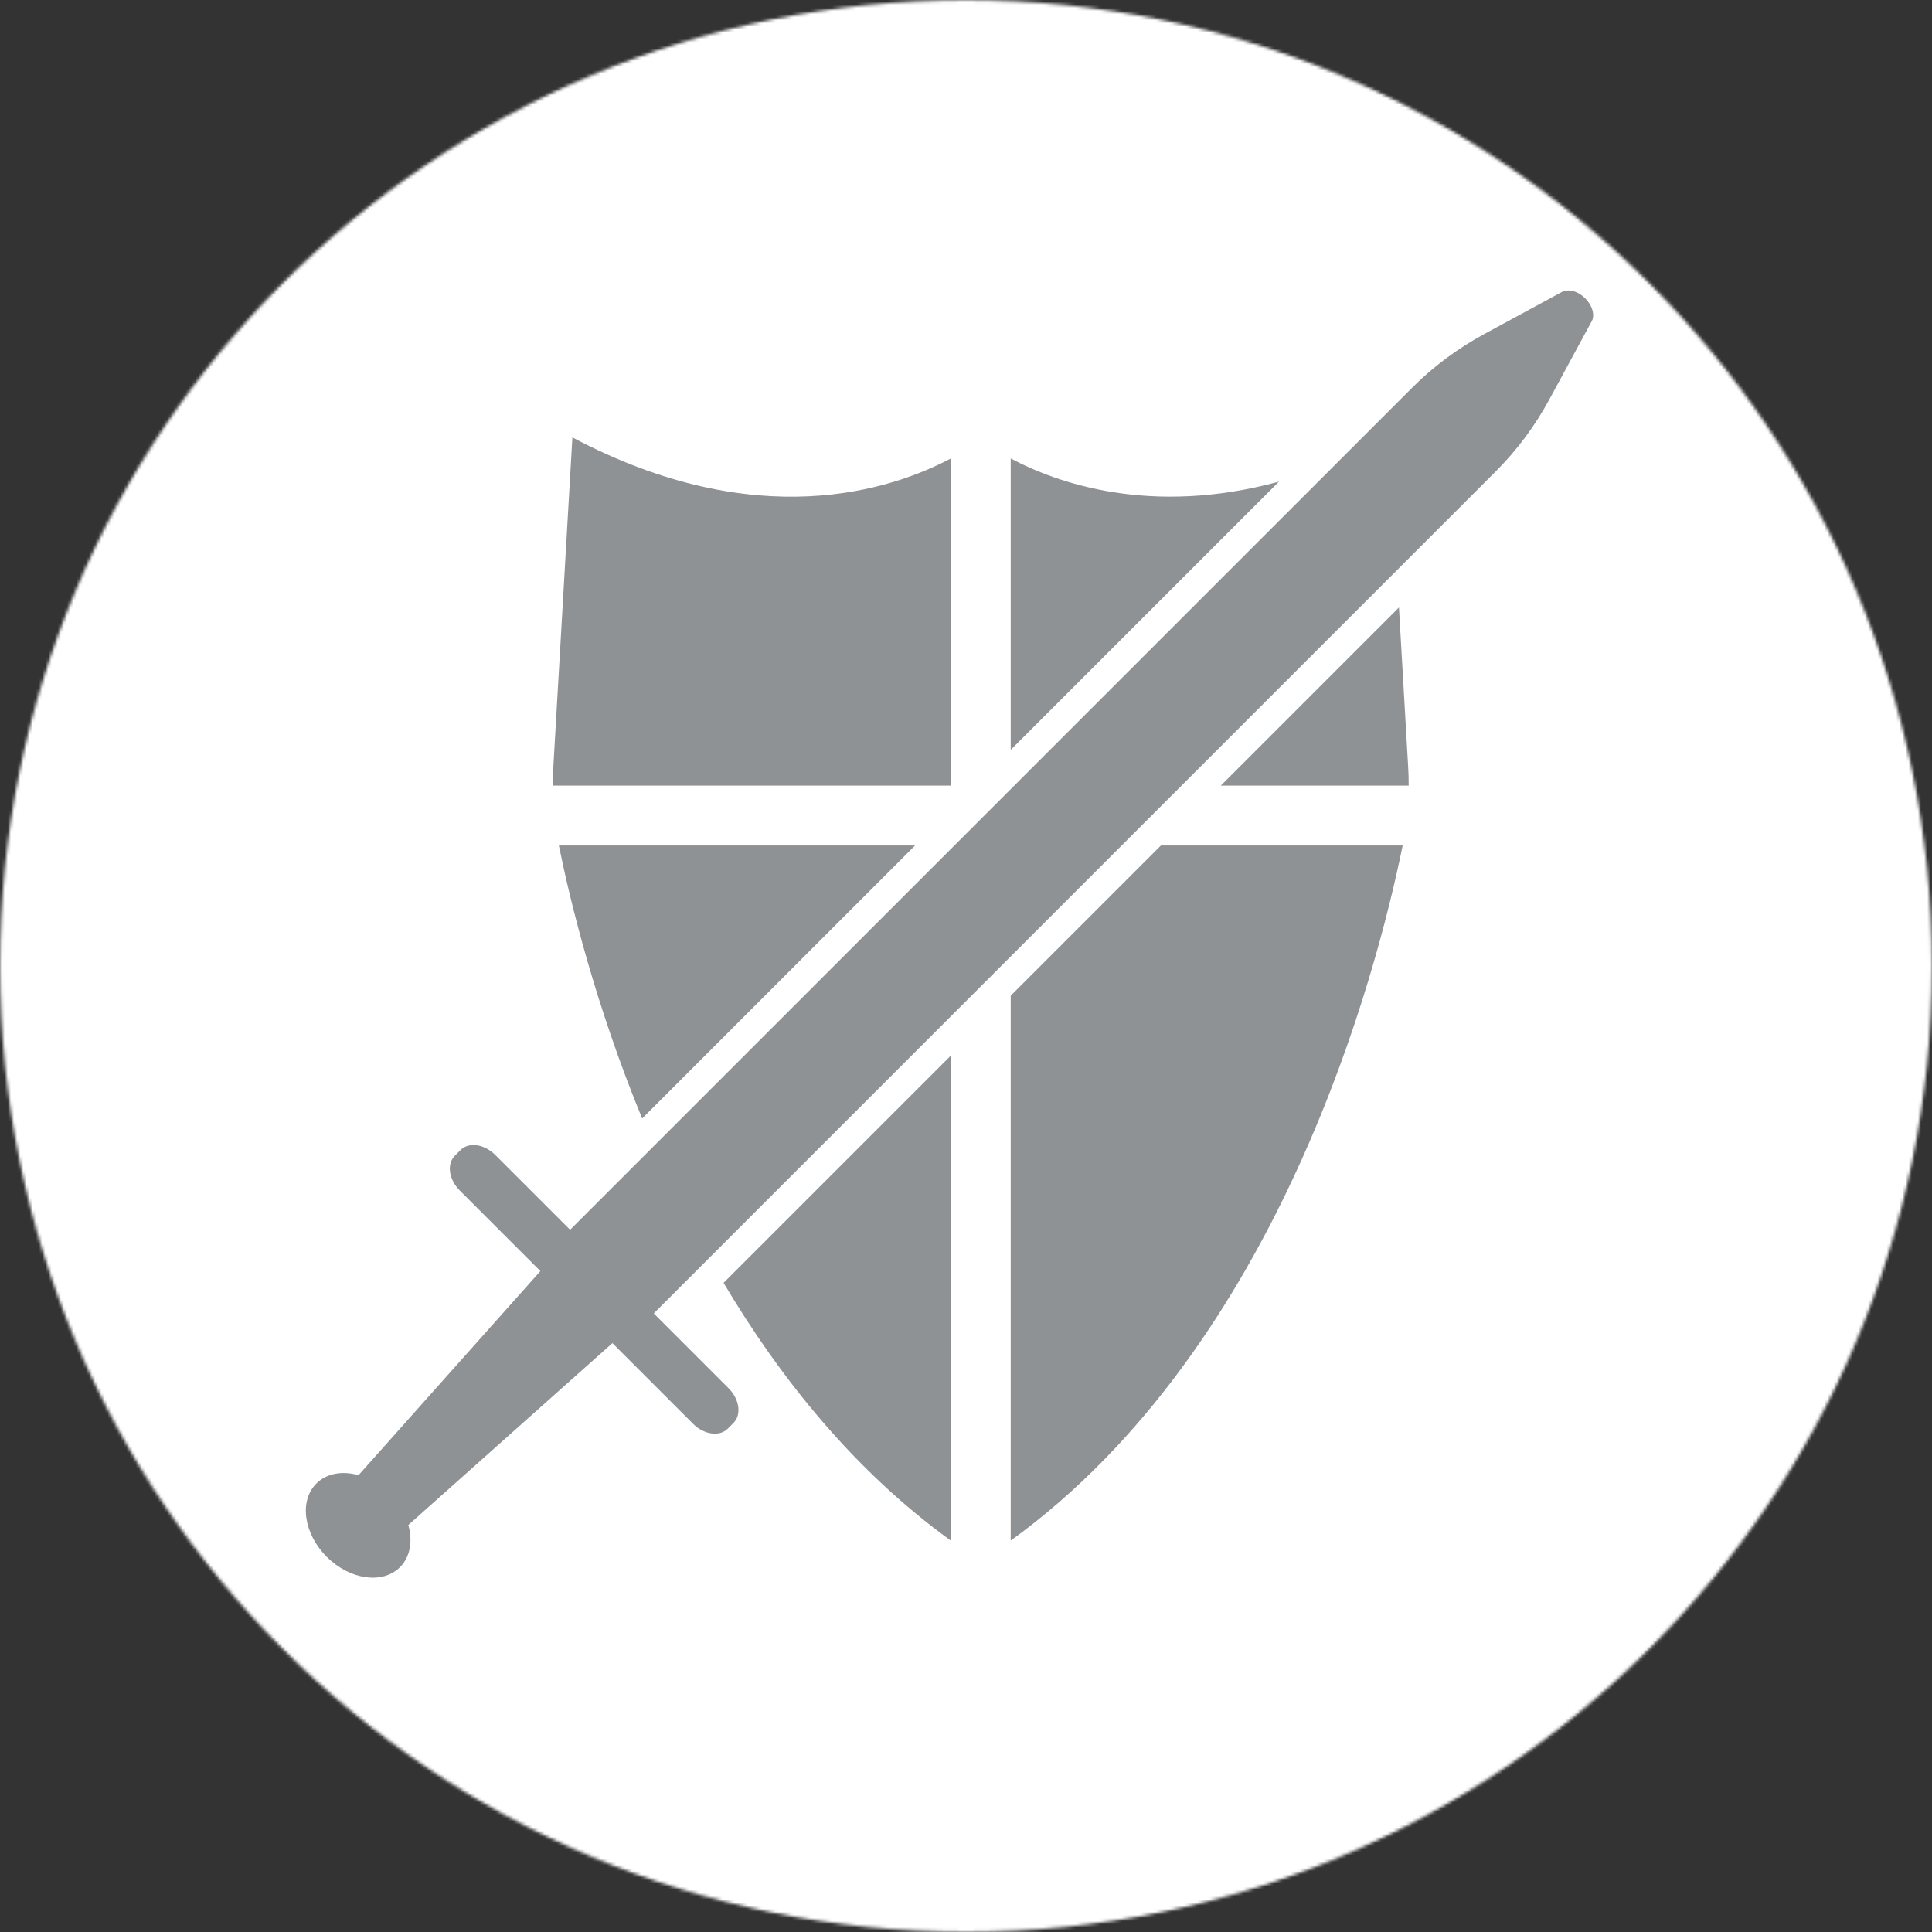 <svg width="619" height="619" viewBox="0 0 619 619" fill="none" xmlns="http://www.w3.org/2000/svg">
<rect x="0" y="0" width="619" height="619" fill="#333333" stroke="none"/>
<mask id="mask0_3_276" style="mask-type:alpha" maskUnits="userSpaceOnUse" x="0" y="0" width="619" height="619">
<circle cx="309.5" cy="309.5" r="309.5" fill="#D9D9D9"/>
</mask>
<g mask="url(#mask0_3_276)">
<path d="M4201.67 1573H-65V-1627H4201.67V1573Z" fill="white"/>
<path d="M145.323 622.173C145.323 623.107 144.713 623.573 143.492 623.573C142.8 623.573 141.731 623.52 140.287 623.4C138.841 623.267 137.752 623.213 137.02 623.213C136.247 623.213 135.076 623.267 133.509 623.4C131.943 623.52 130.772 623.573 129.999 623.573C129.063 623.573 128.595 623.107 128.595 622.173C128.595 618.507 128.707 613.013 128.931 605.693C129.153 598.36 129.265 592.867 129.265 589.2C129.265 587.613 128.797 586.707 127.861 586.453C126.64 586.133 119.599 585.973 106.737 585.973C93.915 585.973 86.873 586.133 85.612 586.453C84.716 586.707 84.268 587.613 84.268 589.2C84.268 592.787 84.371 598.173 84.573 605.387C84.777 612.587 84.879 617.987 84.879 621.56C84.879 622.907 84.371 623.573 83.353 623.573C82.58 623.573 81.42 623.52 79.872 623.4C78.325 623.267 77.165 623.213 76.392 623.213C75.66 623.213 74.571 623.267 73.127 623.4C71.681 623.52 70.592 623.573 69.86 623.573C68.843 623.573 68.333 623.107 68.333 622.173C68.333 617.693 68.547 610.973 68.975 602C69.401 593.027 69.616 586.293 69.616 581.813C69.616 577.093 69.401 570 68.975 560.533C68.547 551.08 68.333 543.987 68.333 539.267C68.333 538.36 68.843 537.92 69.86 537.92C70.592 537.92 71.712 537.973 73.217 538.107C74.724 538.227 75.864 538.28 76.637 538.28C77.369 538.28 78.509 538.227 80.056 538.107C81.603 537.973 82.743 537.92 83.475 537.92C84.411 537.92 84.879 538.28 84.879 539.013C84.879 542.52 84.727 547.773 84.421 554.8C84.116 561.827 83.963 567.08 83.963 570.587C83.963 571.72 84.391 572.413 85.245 572.653C86.263 573.027 93.427 573.213 106.737 573.213C119.761 573.213 126.885 573.027 128.105 572.653C129.043 572.413 129.511 571.533 129.511 570.027C129.511 566.613 129.399 561.467 129.175 554.587C128.951 547.707 128.839 542.56 128.839 539.133C128.839 538.32 129.307 537.92 130.243 537.92C131.016 537.92 132.145 537.973 133.631 538.107C135.117 538.227 136.247 538.28 137.02 538.28C137.752 538.28 138.852 538.227 140.317 538.107C141.783 537.973 142.881 537.92 143.613 537.92C144.672 537.92 145.201 538.36 145.201 539.267C145.201 543.987 144.997 551.08 144.591 560.533C144.184 570 143.98 577.093 143.98 581.813C143.98 586.293 144.204 593.027 144.652 602C145.1 610.973 145.323 617.693 145.323 622.173Z" fill="#8F9295"/>
<path d="M174.629 622.293C174.629 623.147 174.039 623.573 172.859 623.573C172.127 623.573 171.007 623.52 169.501 623.4C167.995 623.267 166.876 623.213 166.143 623.213C165.369 623.213 164.229 623.267 162.724 623.4C161.217 623.52 160.099 623.573 159.365 623.573C158.348 623.573 157.84 623.107 157.84 622.173C157.84 617.533 158.053 610.547 158.48 601.2C158.908 591.867 159.121 584.853 159.121 580.173C159.121 575.653 158.908 568.867 158.48 559.8C158.053 550.747 157.84 543.96 157.84 539.44C157.84 538.427 158.308 537.92 159.244 537.92C160.017 537.92 161.197 537.973 162.785 538.107C164.372 538.227 165.573 538.28 166.387 538.28C167.12 538.28 168.219 538.227 169.684 538.107C171.149 537.973 172.248 537.92 172.981 537.92C174.039 537.92 174.568 538.32 174.568 539.133C174.568 543.693 174.405 550.533 174.08 559.653C173.755 568.773 173.592 575.613 173.592 580.173C173.592 584.853 173.764 591.867 174.111 601.227C174.456 610.6 174.629 617.613 174.629 622.293Z" fill="#8F9295"/>
<path d="M236.356 544.08C235.541 545.427 234.423 547.467 232.997 550.187C232.551 551.453 231.756 553.24 230.616 555.56C230.372 555.933 230.047 556.107 229.64 556.107C229.68 556.107 227.716 555.387 223.748 553.947C219.78 552.507 216.513 551.773 213.949 551.773C206.459 551.773 202.715 555.08 202.715 561.667C202.715 565.333 205.34 568.533 210.591 571.253C219.423 575.853 224.308 578.493 225.244 579.187C230.495 583.387 233.12 589.04 233.12 596.16C233.12 605.28 229.517 612.467 222.313 617.72C215.841 622.44 207.884 624.8 198.441 624.8C194.045 624.8 191.684 624.307 191.359 623.333C191.196 621.787 190.829 619.533 190.26 616.56C189.933 615.333 189.425 613.507 188.733 611.067C188.611 610.693 188.549 610.347 188.549 610.027C188.549 609.453 188.855 609.173 189.465 609.173C190.443 609.173 191.939 609.267 193.953 609.48C195.968 609.68 197.484 609.773 198.501 609.773C211.12 609.773 217.429 605.707 217.429 597.573C217.429 593.573 214.885 590.12 209.797 587.187C200.516 581.893 195.775 579.147 195.571 578.947C190.443 574.8 187.879 569.213 187.879 562.213C187.879 554.653 190.361 548.587 195.327 544.027C200.171 539.627 206.439 537.427 214.132 537.427C217.388 537.427 221.133 537.96 225.365 539.013C229.965 540.2 233.425 541.627 235.745 543.293C235.949 543.453 236.152 543.72 236.356 544.08Z" fill="#8F9295"/>
<path d="M302.6 549.453C302.6 550.52 302.233 551.04 301.501 551.04C300.361 551.04 293.157 550.8 279.888 550.307C279.521 562.733 279.339 572.68 279.339 580.173C279.339 584.853 279.511 591.867 279.857 601.227C280.203 610.6 280.376 617.613 280.376 622.293C280.376 623.147 279.785 623.573 278.605 623.573C277.873 623.573 276.753 623.52 275.248 623.4C273.741 623.267 272.601 623.213 271.828 623.213C271.096 623.213 269.976 623.267 268.471 623.4C266.964 623.52 265.845 623.573 265.112 623.573C264.095 623.573 263.587 623.067 263.587 622.053C263.587 617.413 263.78 610.44 264.167 601.147C264.553 591.84 264.747 584.853 264.747 580.173C264.747 572.92 264.523 562.973 264.075 550.307C253.573 550.96 245.88 551.293 240.996 551.293C240.508 551.293 240.263 551.08 240.263 550.68C240.263 549.947 240.447 548.893 240.813 547.507C241.26 545.707 241.525 544.653 241.607 544.333C241.688 542.907 241.973 540.933 242.461 538.413C242.665 537.88 243.011 537.613 243.499 537.613L244.232 537.68C258.641 538.533 268.145 538.96 272.744 538.96C276.815 538.96 283.469 538.653 292.709 538.04C299.019 537.627 301.644 537.427 300.585 537.427C301.644 537.427 302.233 537.8 302.356 538.533C302.275 538.08 302.233 540.053 302.233 544.453C302.233 544.987 302.295 545.8 302.417 546.92C302.539 548.04 302.6 548.893 302.6 549.453Z" fill="#8F9295"/>
<path d="M375.927 580.533C375.927 572.56 373.444 565.613 368.479 559.72C363.268 553.44 356.735 550.307 348.88 550.307C341.105 550.307 334.633 553.493 329.464 559.84C324.58 565.773 322.137 572.733 322.137 580.72C322.137 588.653 324.58 595.6 329.464 601.533C334.633 607.893 341.105 611.067 348.88 611.067C356.776 611.067 363.329 607.893 368.539 601.533C373.464 595.6 375.927 588.6 375.927 580.533ZM390.641 580.72C390.641 592.8 386.775 603.2 379.04 611.92C370.981 620.947 360.968 625.467 349.001 625.467C336.995 625.467 326.981 620.973 318.963 611.973C311.229 603.307 307.363 592.893 307.363 580.72C307.363 568.667 311.269 558.267 319.085 549.52C327.144 540.44 337.116 535.907 349.001 535.907C360.928 535.907 370.92 540.44 378.98 549.52C386.753 558.227 390.641 568.627 390.641 580.72Z" fill="#8F9295"/>
<path d="M449.925 567.707C449.925 560.347 447.808 555.427 443.575 552.933C440.441 551.107 434.804 550.187 426.663 550.187C420.069 550.187 416.711 550.72 416.589 551.773C416.304 553.973 416.161 559.853 416.161 569.427V581.08C416.284 581.16 416.548 581.253 416.956 581.333C417.688 581.413 418.889 581.507 420.557 581.64C424.424 581.84 428.596 581.933 433.073 581.933C444.308 581.933 449.925 577.2 449.925 567.707ZM466.653 623.093C466.653 623.413 466.328 623.573 465.677 623.573C464.904 623.573 463.723 623.52 462.136 623.4C460.548 623.267 459.368 623.213 458.595 623.213C457.74 623.213 456.468 623.267 454.779 623.4C453.089 623.52 451.817 623.573 450.963 623.573C450.027 623.573 449.315 623.067 448.825 622.053C447.524 619.28 443.82 610.72 437.713 596.347C437.104 594.88 435.617 593.987 433.257 593.667C432.728 593.627 430.876 593.6 427.701 593.6C422.084 593.6 418.747 593.68 417.688 593.84C416.833 593.96 416.405 595 416.405 596.96C416.405 599.813 416.539 604.067 416.803 609.747C417.068 615.427 417.2 619.667 417.2 622.48C417.2 623.333 416.792 623.76 415.979 623.76C415.164 623.76 413.933 623.667 412.285 623.48C410.636 623.307 409.384 623.213 408.529 623.213C407.837 623.213 406.78 623.267 405.355 623.4C403.931 623.52 402.872 623.573 402.18 623.573C401.163 623.573 400.653 623.107 400.653 622.173C400.653 617.653 400.868 610.867 401.295 601.813C401.723 592.76 401.936 585.973 401.936 581.453C401.936 568.587 401.468 554.867 400.532 540.293L400.471 539.32C400.429 538.507 401.285 538.107 403.035 538.107C406.536 538.107 411.776 538.013 418.756 537.827C425.737 537.64 430.957 537.547 434.417 537.547C443.453 537.547 450.699 539.707 456.152 544.027C462.176 548.787 465.188 555.547 465.188 564.293C465.188 570.32 464.375 575.053 462.747 578.52C461.037 582.187 457.863 585.667 453.221 588.96C452.448 589.493 452.061 590 452.061 590.48C452.061 591.053 454.493 596.467 459.357 606.733C464.221 616.987 466.653 622.44 466.653 623.093Z" fill="#8F9295"/>
<path d="M540.103 560.933C540.103 563.253 536.48 569.4 529.235 579.373C524.432 585.6 519.649 591.827 514.887 598.053C513.707 599.6 513.116 601.187 513.116 602.813C513.116 605.013 513.228 608.307 513.452 612.68C513.676 617.053 513.788 620.32 513.788 622.48C513.788 623.213 513.279 623.573 512.261 623.573H497.731C496.917 623.573 496.509 622.987 496.509 621.813C496.509 619.733 496.652 616.573 496.937 612.347C497.221 608.107 497.364 604.933 497.364 602.813C497.364 600.987 496.856 599.36 495.839 597.933C492.908 594.147 488.532 588.453 482.711 580.84C477.745 574.04 474.164 568.867 471.965 565.333C471.233 564.107 470.867 562.933 470.867 561.787C470.785 556.667 470.744 549.253 470.744 539.573C470.744 538.467 471.233 537.92 472.209 537.92C472.901 537.92 473.929 537.973 475.293 538.107C476.657 538.227 477.684 538.28 478.376 538.28C479.191 538.28 480.412 538.227 482.04 538.107C483.668 537.973 484.909 537.92 485.764 537.92C486.496 537.92 486.863 538.24 486.863 538.893C486.863 541.173 486.741 544.6 486.496 549.147C486.252 553.707 486.131 557.133 486.131 559.413C486.131 561.853 492.581 570.44 505.484 585.173C508.537 581.72 512.037 577.427 515.987 572.293C521.481 565.213 524.228 560.96 524.228 559.533C524.228 557.333 524.065 554 523.74 549.547C523.415 545.093 523.252 541.76 523.252 539.573C523.252 538.467 523.72 537.92 524.656 537.92C525.388 537.92 526.508 537.973 528.013 538.107C529.52 538.227 530.639 538.28 531.372 538.28C532.145 538.28 533.316 538.227 534.883 538.107C536.449 537.973 537.62 537.92 538.393 537.92C539.369 537.92 539.859 538.587 539.859 539.933C539.859 542.253 539.899 545.76 539.98 550.44C540.061 555.12 540.103 558.613 540.103 560.933Z" fill="#8F9295"/>
<path d="M304.631 251.707V146.893C285.996 156.787 242.696 171.533 183.388 140.147L177.28 245.8C177.167 247.76 177.119 249.733 177.123 251.707H304.631Z" fill="#8F9295"/>
<path d="M233.431 444.787L209.453 420.813L479.285 150.973C486.045 144.213 491.797 136.48 496.456 127.88L509.996 102.893C511.213 100.654 509.876 96.96 506.795 94.64C504.608 92.987 502.088 92.64 500.413 93.547L475.593 107C466.988 111.667 459.245 117.427 452.479 124.187L182.656 394.013L158.679 370.04C155.173 366.533 150.195 365.827 147.557 368.467L145.721 370.293C143.084 372.933 143.788 377.92 147.293 381.413L173.131 407.253L114.867 472.64C109.747 471.187 104.677 471.987 101.363 475.307C95.795 480.867 97.281 491.387 104.681 498.787C112.081 506.187 122.593 507.667 128.16 502.107C131.475 498.787 132.271 493.72 130.824 488.6L196.207 430.333L222.044 456.173C225.549 459.68 230.529 460.373 233.165 457.747L235.003 455.907C237.639 453.267 236.935 448.293 233.431 444.787Z" fill="#8F9295"/>
<path d="M323.825 319.013V493.6C410.22 431.067 441.129 311.48 449.359 271.12C449.373 271.04 449.385 270.973 449.4 270.893H371.947L323.825 319.013Z" fill="#8F9295"/>
<path d="M205.739 358.347L293.184 270.893H179.057C179.072 270.973 179.084 271.04 179.099 271.12C182.704 288.8 190.665 321.707 205.739 358.347Z" fill="#8F9295"/>
<path d="M231.829 411.013C250.021 441.68 273.788 471.28 304.631 493.6V338.213L231.829 411.013Z" fill="#8F9295"/>
<path d="M448.219 194.627L391.141 251.707H451.333C451.339 249.733 451.291 247.76 451.176 245.8L448.219 194.627Z" fill="#8F9295"/>
<path d="M409.772 154.307C368.604 165.507 338.531 154.693 323.825 146.893V240.253L409.772 154.307Z" fill="#8F9295"/>
<rect x="68" y="509" width="4012" height="222" fill="white"/>
</g>
</svg>

